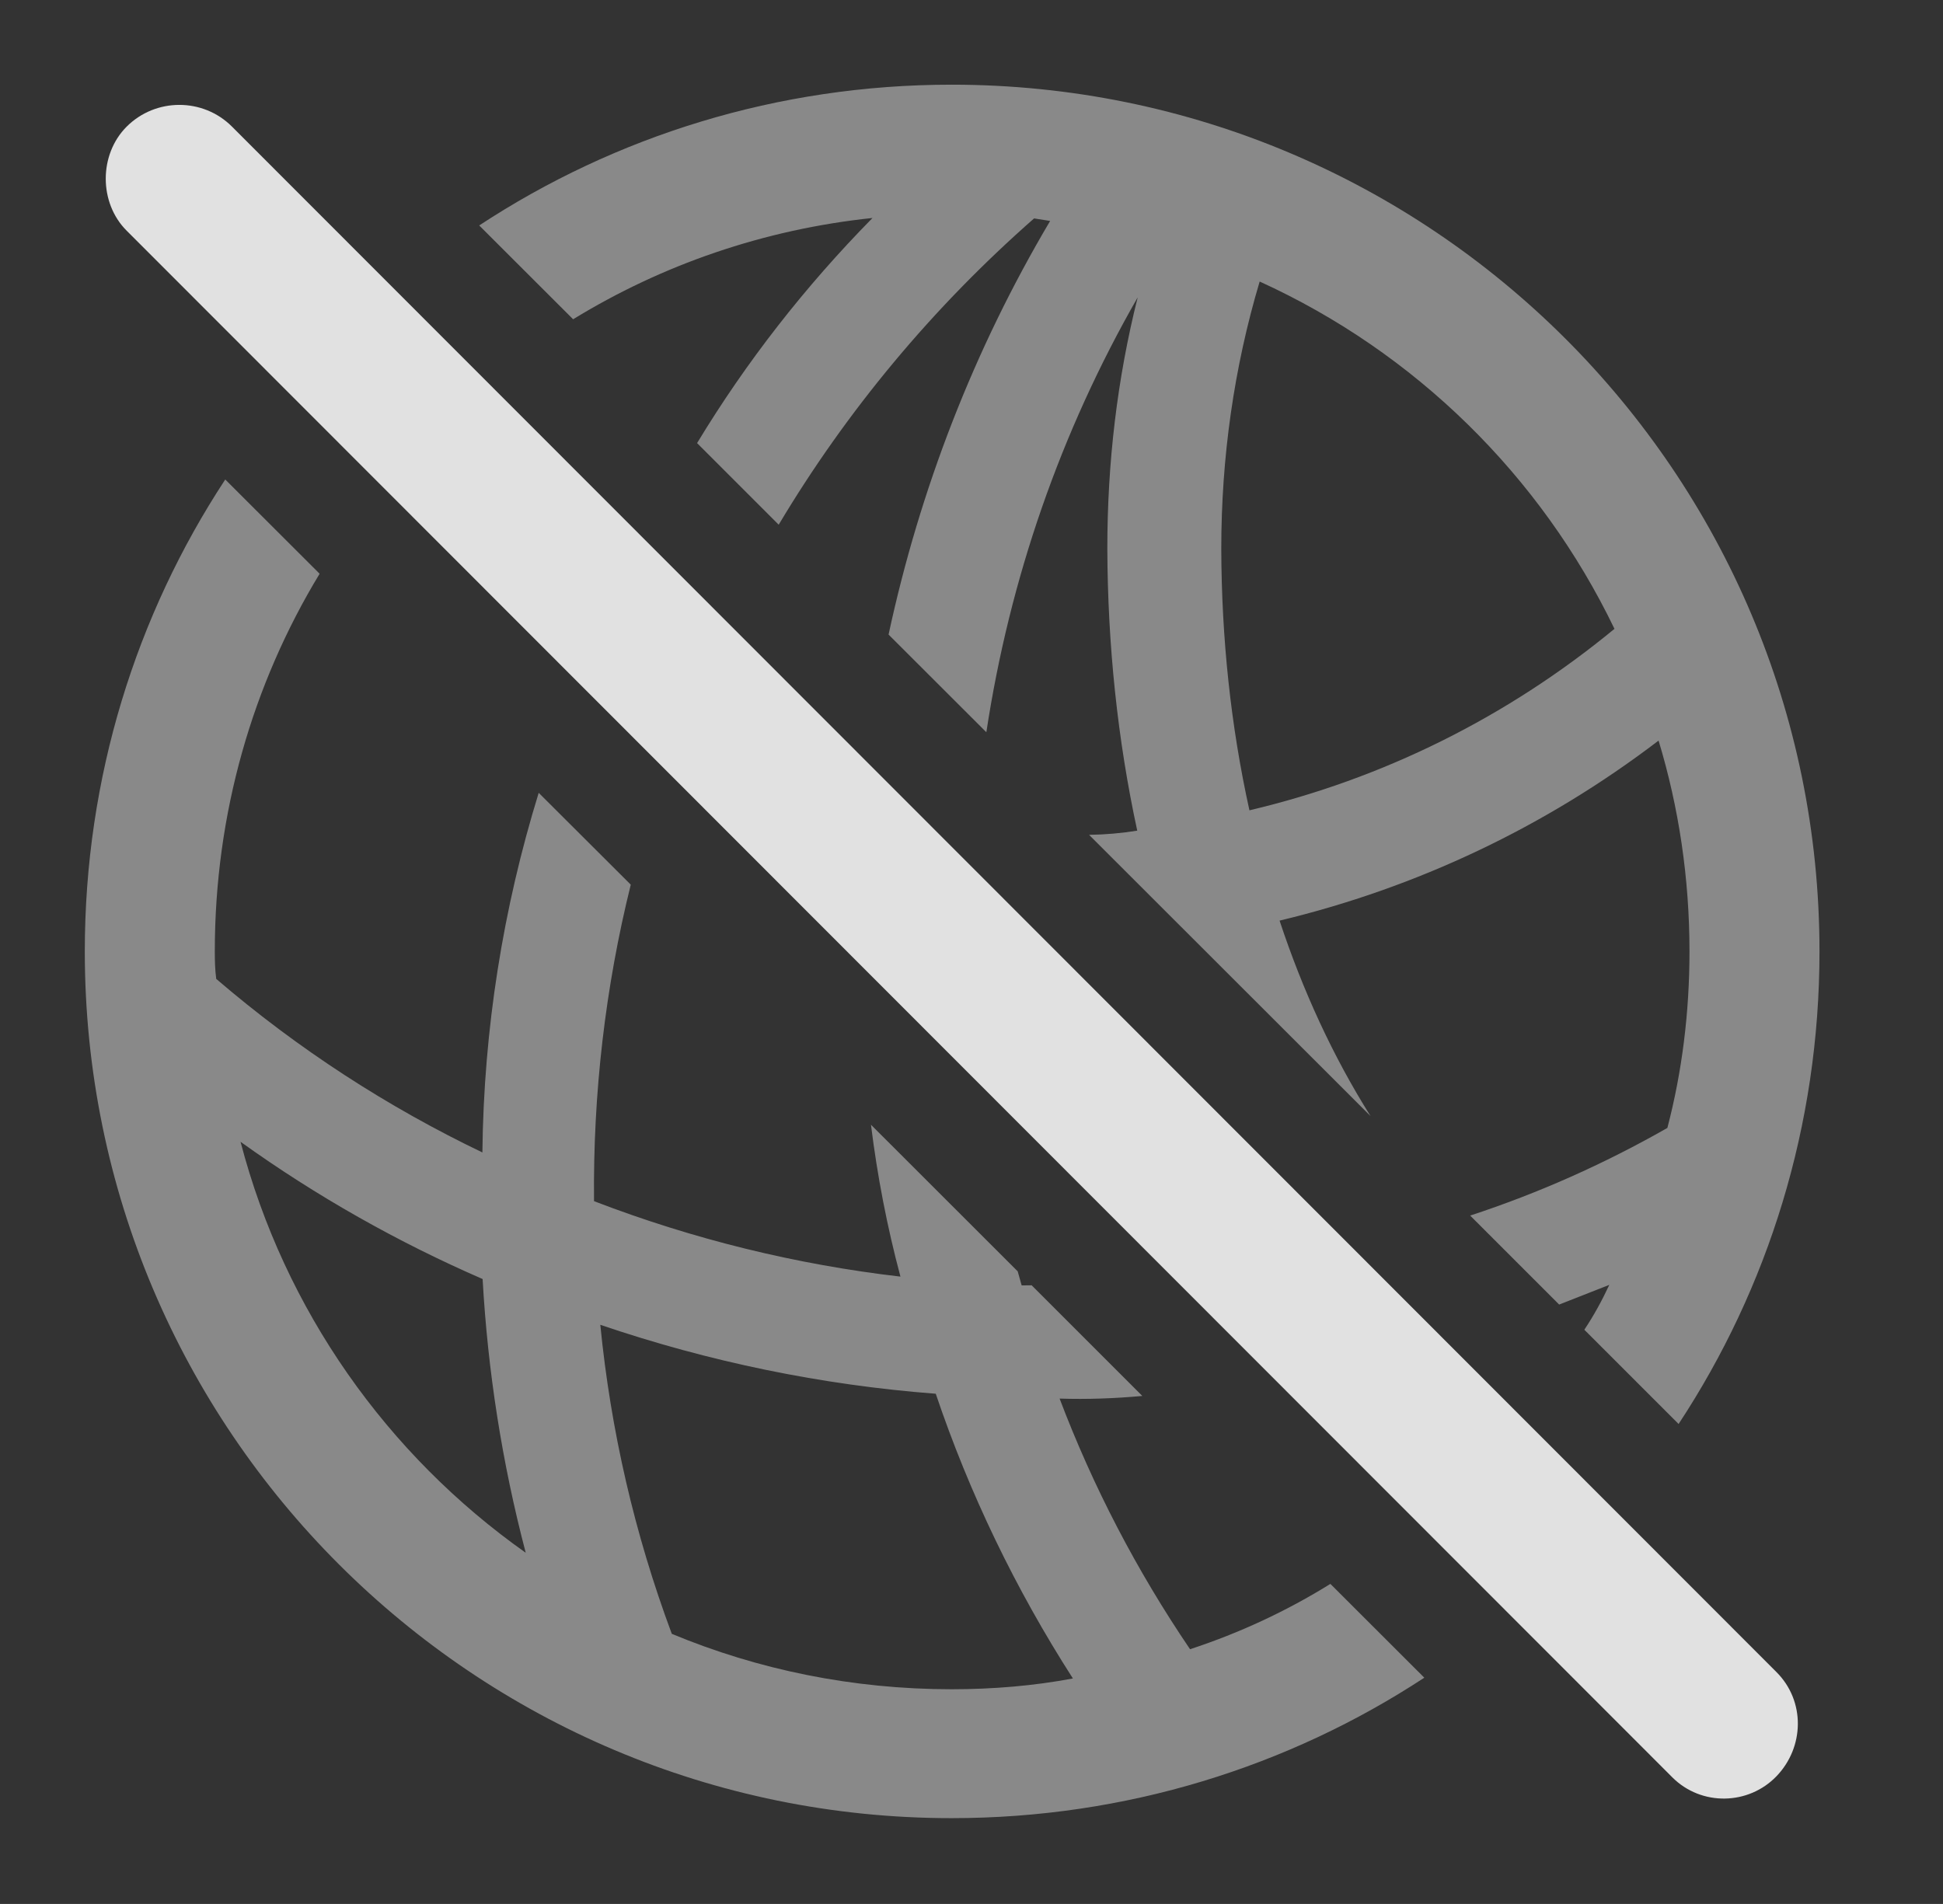 <?xml version="1.0" encoding="UTF-8"?>
<!--Generator: Apple Native CoreSVG 341-->
<!DOCTYPE svg
PUBLIC "-//W3C//DTD SVG 1.1//EN"
       "http://www.w3.org/Graphics/SVG/1.1/DTD/svg11.dtd">
<svg version="1.1" xmlns="http://www.w3.org/2000/svg" xmlns:xlink="http://www.w3.org/1999/xlink" viewBox="0 0 17.666 17.312">
 <rect x="0" y="0" width="17.666" height="17.312" fill="#333333" stroke="none"/>
 <g>
  <rect height="17.312" opacity="0" width="17.666" x="0" y="0"/>
  <path d="M2.906 5.217C2.298 6.219 1.953 7.395 1.953 8.651C1.953 8.735 1.955 8.819 1.966 8.901C2.712 9.541 3.527 10.067 4.386 10.479C4.398 9.357 4.574 8.258 4.898 7.209L5.735 8.044C5.504 8.975 5.391 9.94 5.401 10.922C6.302 11.268 7.238 11.498 8.187 11.608C8.066 11.156 7.977 10.695 7.919 10.227L9.253 11.56L9.289 11.688L9.38 11.687L10.386 12.693C10.136 12.716 9.885 12.725 9.634 12.717C9.937 13.516 10.334 14.28 10.82 14.996C11.272 14.848 11.7 14.648 12.096 14.402L12.95 15.255C11.716 16.064 10.239 16.532 8.652 16.532C4.307 16.532 0.771 13.007 0.771 8.651C0.771 7.067 1.239 5.592 2.048 4.36ZM6.108 14.856C6.891 15.182 7.751 15.36 8.652 15.36C9.029 15.36 9.398 15.329 9.755 15.262C9.232 14.447 8.814 13.579 8.508 12.673C7.472 12.594 6.447 12.383 5.458 12.046C5.553 13.007 5.769 13.946 6.108 14.856ZM4.78 14.119C4.565 13.301 4.435 12.468 4.388 11.63C3.62 11.296 2.881 10.88 2.187 10.382C2.587 11.915 3.522 13.23 4.78 14.119ZM16.543 8.651C16.543 10.238 16.074 11.715 15.262 12.948L14.405 12.091C14.491 11.962 14.566 11.825 14.632 11.683L14.176 11.862L13.367 11.053C13.983 10.851 14.583 10.585 15.16 10.256C15.294 9.744 15.361 9.205 15.361 8.651C15.361 7.985 15.264 7.341 15.08 6.734C14.049 7.521 12.878 8.073 11.634 8.371C11.845 9.008 12.12 9.607 12.461 10.148L9.902 7.591C10.05 7.589 10.196 7.576 10.34 7.553C10.161 6.727 10.071 5.864 10.068 4.989C10.068 4.207 10.158 3.443 10.344 2.704C9.643 3.927 9.18 5.263 8.968 6.658L8.079 5.77C8.363 4.451 8.854 3.18 9.548 2.009L9.402 1.986C8.476 2.799 7.696 3.739 7.08 4.771L6.338 4.029C6.784 3.292 7.319 2.606 7.933 1.982C6.943 2.086 6.019 2.408 5.211 2.903L4.357 2.05C5.591 1.239 7.068 0.77 8.652 0.77C13.008 0.77 16.543 4.296 16.543 8.651ZM11.104 4.989C11.106 5.803 11.191 6.605 11.36 7.368C12.573 7.082 13.703 6.522 14.679 5.718C14.008 4.324 12.864 3.202 11.453 2.56C11.219 3.344 11.104 4.163 11.104 4.989Z" fill="white" fill-opacity="0.425"/>
  <path d="M15.205 16.161C15.469 16.425 15.898 16.415 16.152 16.151C16.406 15.887 16.416 15.468 16.152 15.204L2.109 1.151C1.846 0.888 1.416 0.888 1.152 1.151C0.898 1.405 0.898 1.845 1.152 2.098Z" fill="white" fill-opacity="0.85"/>
 </g>
</svg>
